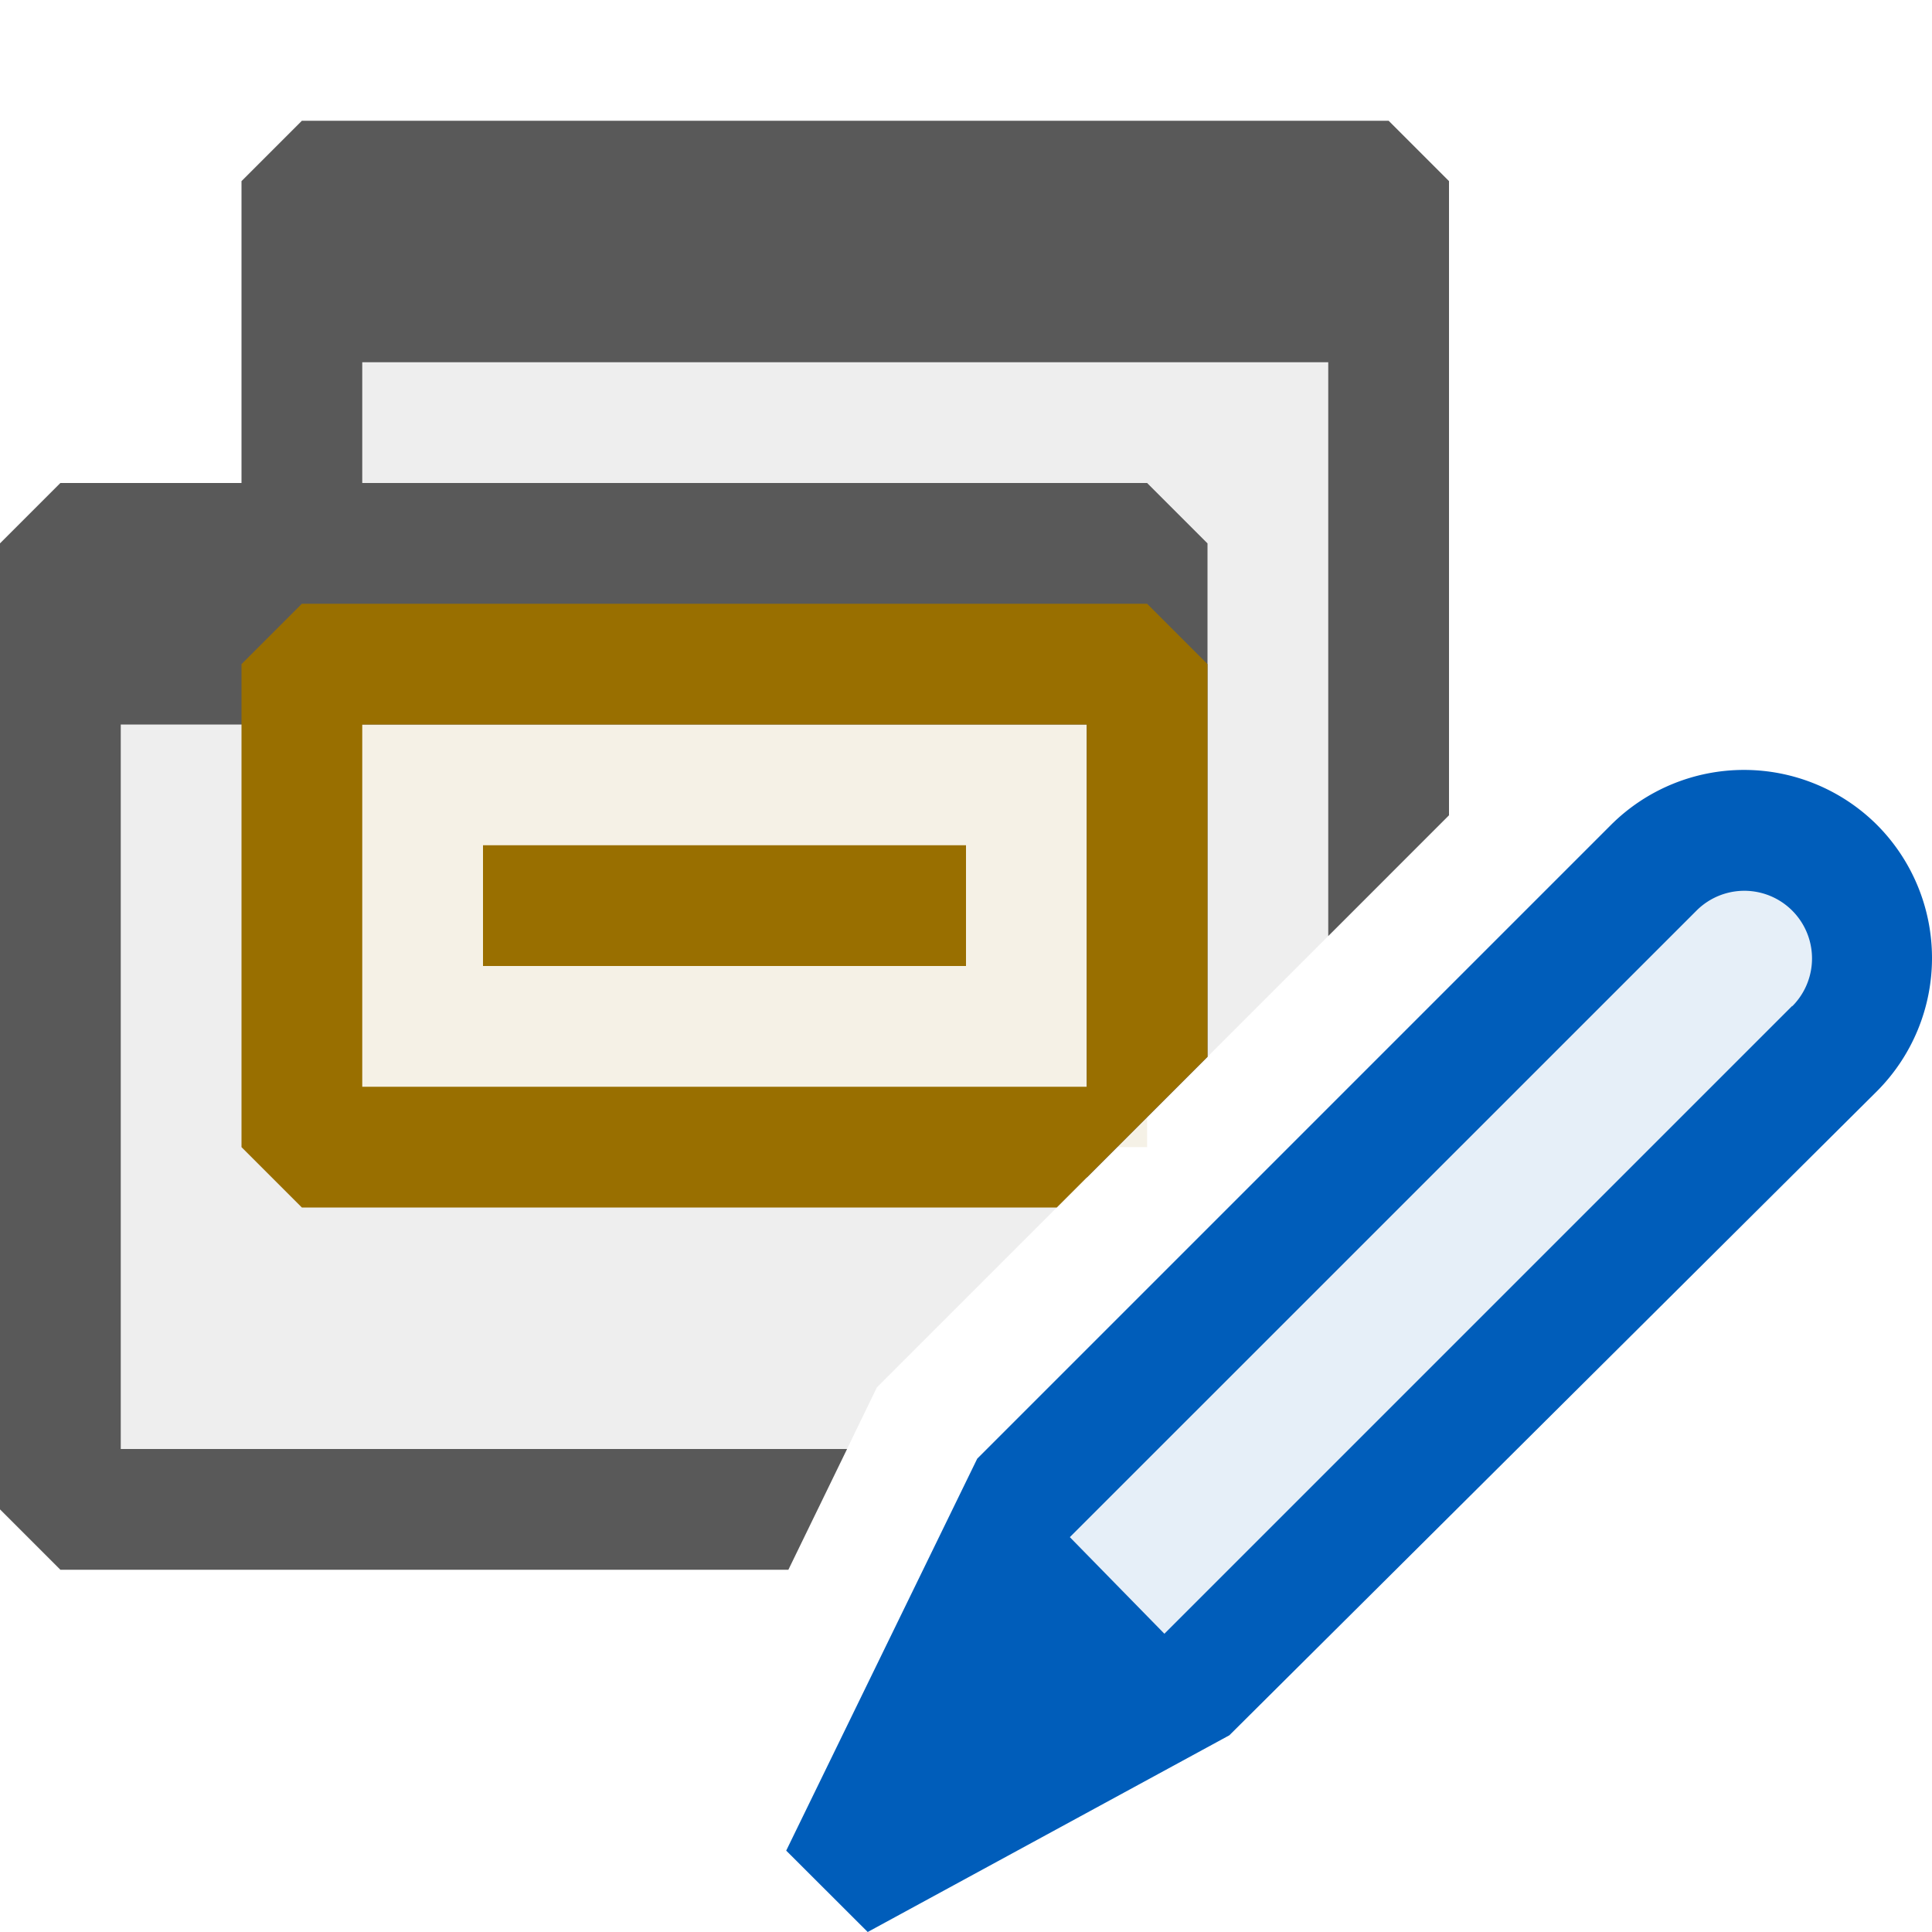 <svg xmlns="http://www.w3.org/2000/svg" viewBox="0 0 16 16">
  <defs>
    <style>.canvas{fill: none; opacity: 0;}.light-defaultgrey-10{fill: #212121; opacity: 0.1;}.light-defaultgrey{fill: #212121; opacity: 1;}.light-yellow-10{fill: #996f00; opacity: 0.1;}.light-yellow{fill: #996f00; opacity: 1;}.light-blue-10{fill: #005dba; opacity: 0.1;}.light-blue{fill: #005dba; opacity: 1;}.cls-1{opacity:0.75;}</style>
  </defs>
  <title>IconLightEditQuery</title>
  <g id="canvas" class="canvas">
    <path class="canvas" d="M16,16H0V0H16Z" />
  </g>
  <g id="level-1">
    <g class="cls-1">
      <path class="light-defaultgrey-10" d="M6.772,12.5H.5v-8h2v-3h9V7.252l-2,2V5.5h-7v4H9.252l-1.99,1.99Z" />
      <path class="light-defaultgrey" d="M6.529,13H.5L0,12.5v-8L.5,4H2V1.5L2.5,1h9l.5.5V6.752l-1,1V3H3V4H9.5l.5.5V8.752l-1,1V6H1v6H7.015Z" />
    </g>
    <path class="light-yellow-10" d="M9.5,5.5v4h-7v-4Z" />
    <path class="light-yellow" d="M10,8.752V5.5L9.5,5h-7L2,5.5v4l.5.5H8.752ZM3,6H9V9H3Z" />
    <path class="light-yellow" d="M8,7V8H4V7Z" />
    <path class="light-blue-10" d="M15.192,8.681,9.635,14.238,8.153,12.72l5.539-5.539a1.059,1.059,0,0,1,1.5,0A1.062,1.062,0,0,1,15.192,8.681Z" />
    <path class="light-blue" d="M15.543,6.83a1.56,1.56,0,0,0-2.2,0l-5.25,5.25L6.511,15.326,7.186,16l2.995-1.629,5.365-5.336A1.562,1.562,0,0,0,15.543,6.83Zm-.7,1.5-5.2,5.2-.783-.8,5.19-5.189a.56.56,0,0,1,.792.793Z" />
  </g>
</svg>
